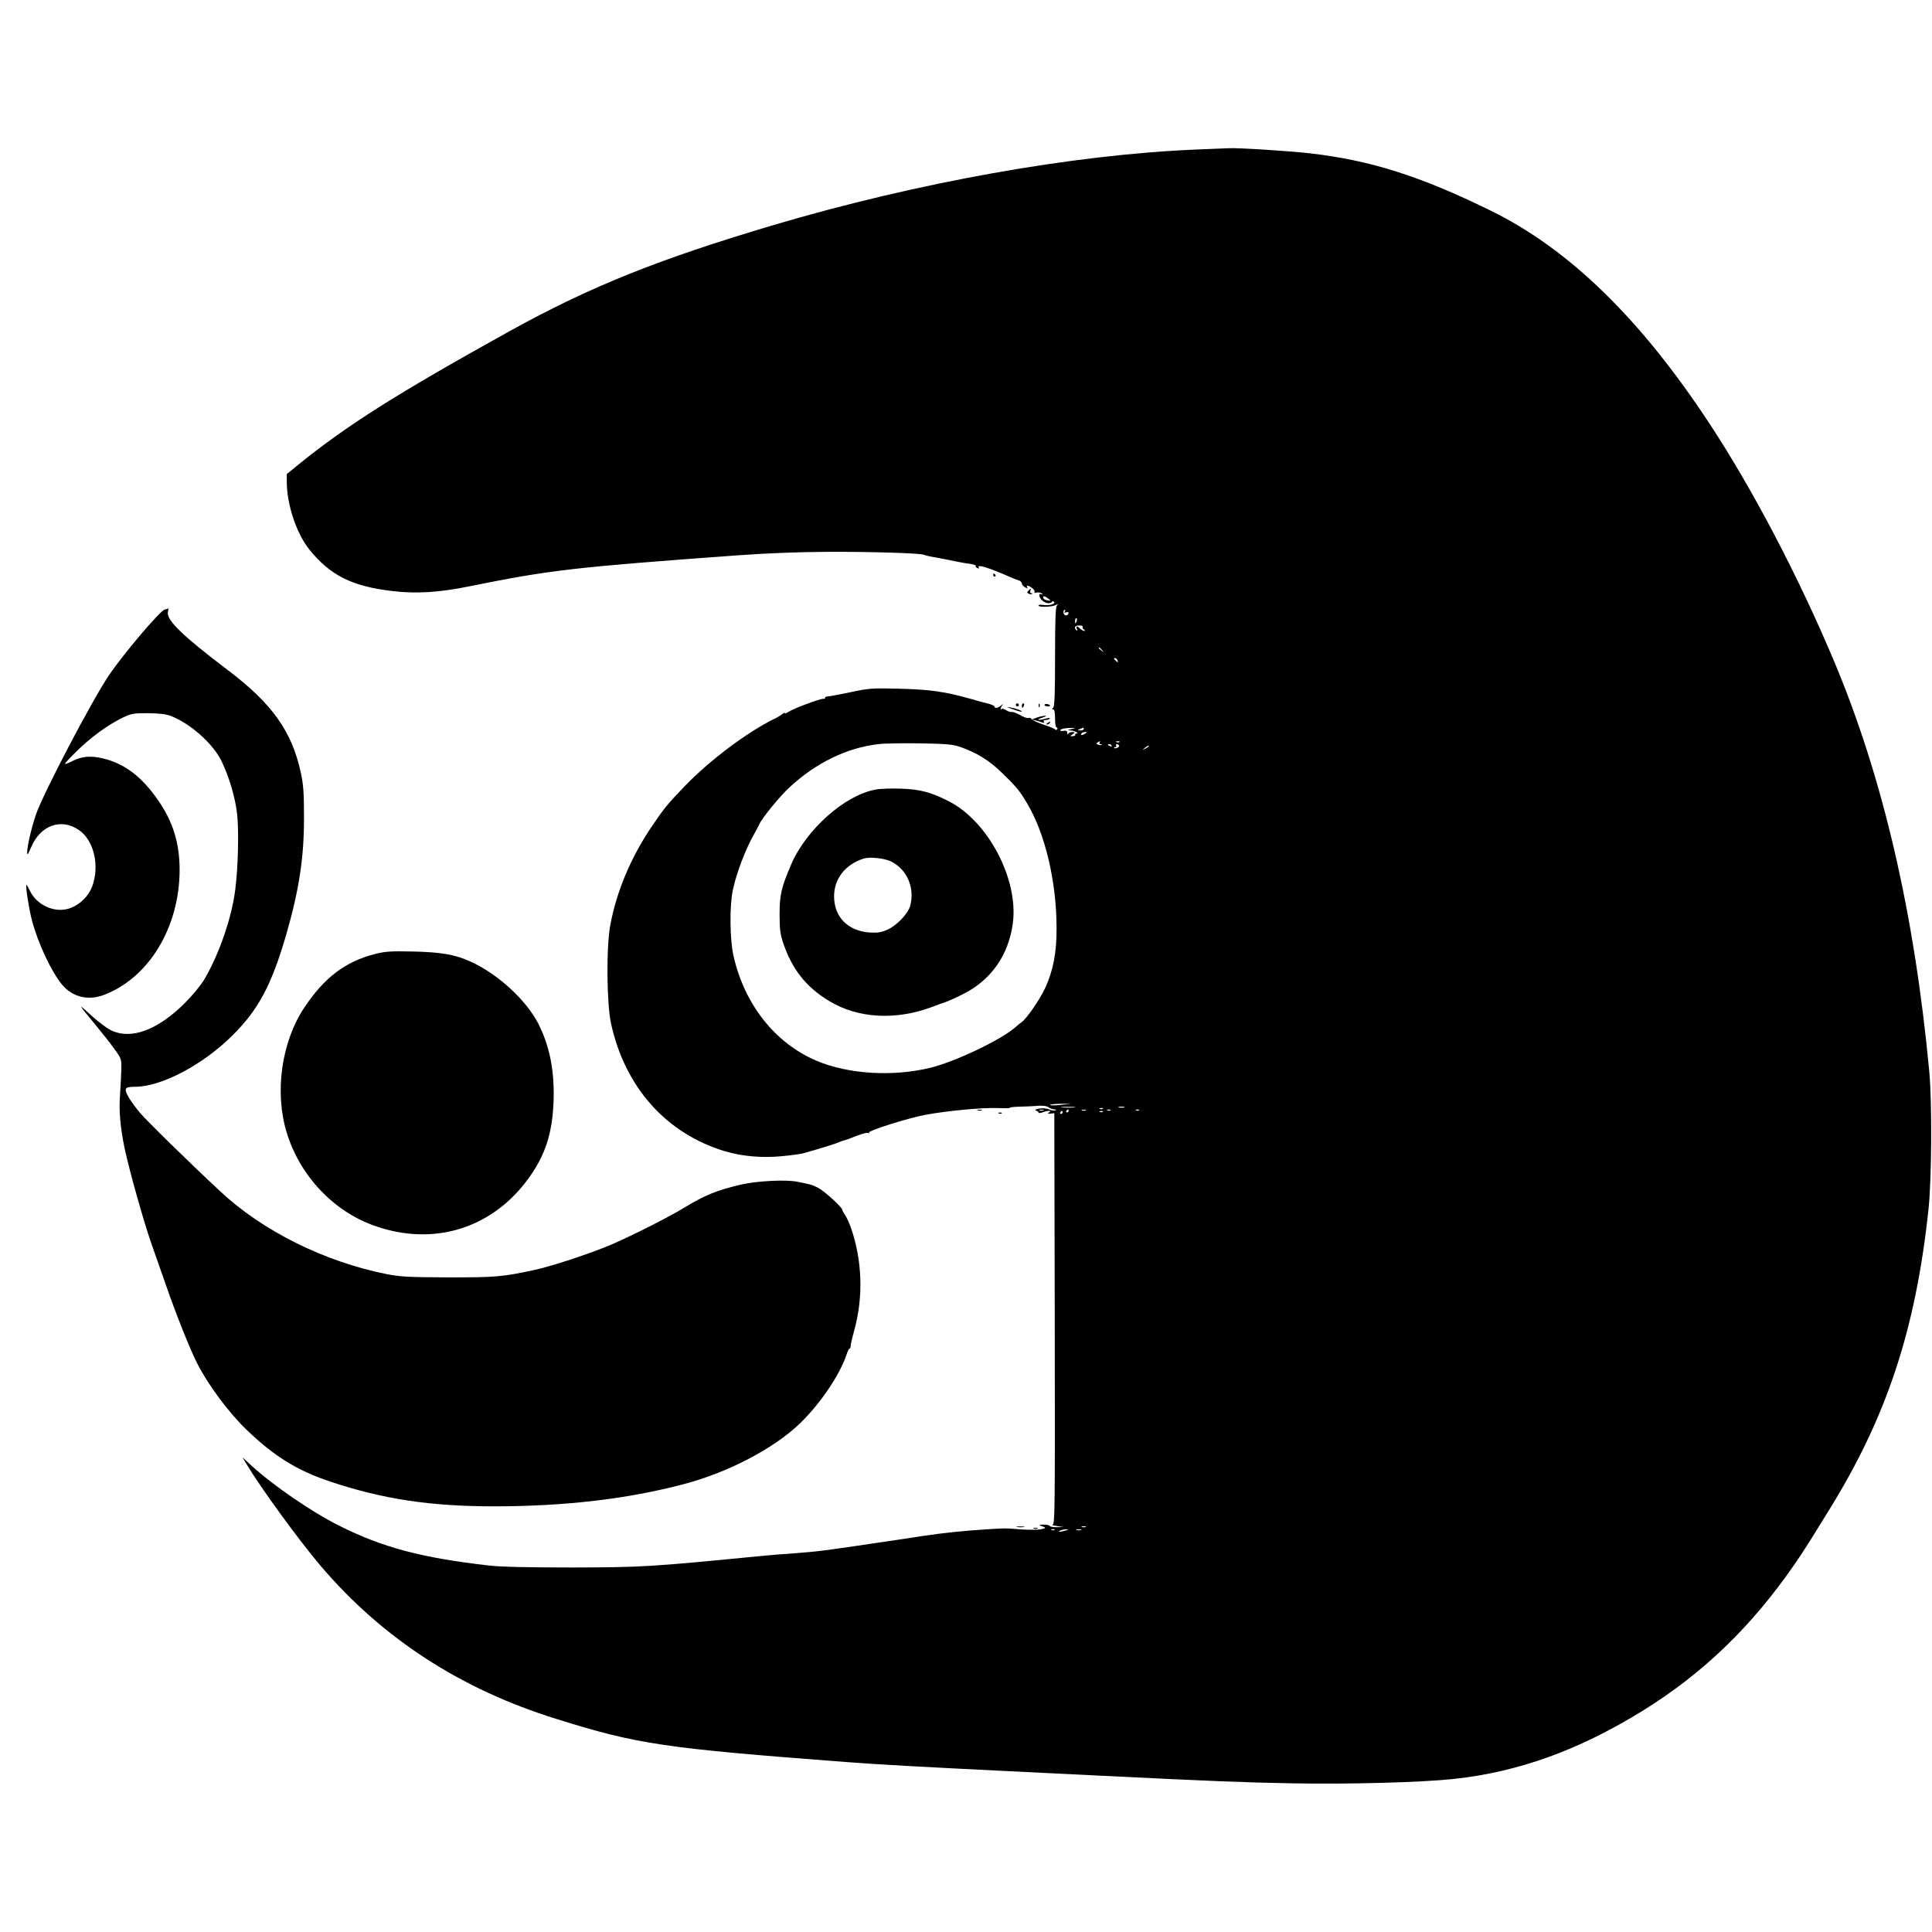 <?xml version="1.0" standalone="no"?>
<!DOCTYPE svg PUBLIC "-//W3C//DTD SVG 20010904//EN"
 "http://www.w3.org/TR/2001/REC-SVG-20010904/DTD/svg10.dtd">
<svg version="1.0" xmlns="http://www.w3.org/2000/svg"
 width="1280pt" height="1280pt" viewBox="0 0 1280 1280"
 preserveAspectRatio="xMidYMid meet">
<g transform="translate(0,1280) scale(0.1,-0.1)"
fill="#000000" stroke="none">
<path d="M7920 11809 c-814 -34 -1842 -218 -2795 -500 -767 -228 -1215 -408
-1745 -701 -752 -417 -1081 -625 -1408 -890 l-72 -59 0 -52 c0 -149 65 -343
149 -447 138 -172 284 -245 551 -276 159 -19 312 -9 513 32 532 108 693 126
1777 205 193 14 398 22 595 23 298 1 619 -9 637 -20 5 -3 44 -12 86 -19 42 -8
97 -18 122 -24 25 -5 66 -13 93 -16 26 -3 45 -10 42 -15 -3 -4 2 -11 11 -14 9
-4 13 -2 8 5 -14 23 68 -2 201 -61 22 -10 50 -21 63 -25 12 -3 22 -13 22 -20
0 -8 10 -19 21 -26 15 -8 19 -8 15 0 -10 16 6 14 32 -5 12 -8 19 -20 16 -26
-4 -6 1 -8 12 -4 11 3 26 1 34 -5 13 -9 13 -10 -1 -6 -13 4 -15 1 -12 -14 10
-37 66 -60 84 -35 4 4 9 3 13 -3 9 -13 -35 -25 -74 -19 -17 3 -30 1 -30 -4 0
-12 88 -10 113 3 18 9 20 9 10 -2 -10 -10 -13 -92 -13 -339 0 -240 -3 -329
-12 -338 -9 -9 -9 -12 0 -12 8 0 12 -20 12 -60 0 -36 4 -60 11 -60 5 0 7 -5 3
-11 -4 -7 -9 -7 -13 -2 -3 5 -39 20 -80 33 -40 14 -75 30 -78 37 -3 6 -11 9
-19 6 -7 -3 -33 6 -56 20 -24 13 -48 22 -55 20 -6 -2 -23 3 -36 11 -13 9 -27
13 -30 9 -13 -12 -7 13 6 27 6 8 3 7 -9 -3 -22 -18 -44 -23 -44 -9 0 5 -19 14
-42 20 -24 6 -77 20 -118 32 -169 48 -269 62 -470 67 -184 5 -202 3 -325 -23
-71 -15 -140 -28 -152 -28 -11 -1 -19 -4 -16 -8 2 -5 -4 -8 -14 -8 -24 0 -195
-64 -227 -85 -14 -10 -26 -14 -26 -10 0 5 -8 2 -17 -6 -10 -8 -31 -21 -48 -29
-181 -88 -431 -275 -596 -446 -116 -120 -140 -150 -222 -271 -138 -205 -231
-427 -273 -648 -28 -146 -25 -519 4 -655 92 -423 366 -731 757 -848 113 -33
244 -45 376 -32 63 6 128 15 144 20 113 32 213 63 230 71 12 6 27 11 35 13 8
2 29 8 45 15 66 27 109 40 118 34 6 -3 7 -2 4 3 -7 13 262 97 373 118 148 27
372 48 472 45 53 -2 92 -2 87 1 -4 3 24 7 64 8 40 1 95 3 124 6 34 2 58 -1 70
-10 10 -7 27 -14 38 -14 12 -1 15 -4 7 -7 -7 -3 -26 0 -42 7 -19 8 -43 9 -67
5 -23 -5 -31 -10 -20 -12 9 -3 17 -9 17 -13 0 -6 11 -5 26 0 14 6 33 10 42 10
15 0 15 -2 2 -10 -12 -8 -9 -10 10 -8 l25 3 3 -1362 c2 -1293 1 -1363 -15
-1365 -10 0 2 -4 27 -8 l45 -7 -42 -1 c-23 -1 -45 3 -48 8 -3 6 -23 10 -43 9
-20 0 -30 -3 -22 -6 43 -14 44 -16 10 -24 -19 -5 -78 -5 -130 -2 -119 9 -103
9 -245 0 -139 -9 -269 -22 -410 -43 -55 -9 -190 -29 -300 -45 -347 -52 -397
-58 -540 -69 -77 -5 -187 -14 -245 -20 -712 -70 -777 -74 -1235 -75 -300 0
-477 4 -555 13 -448 51 -707 120 -995 265 -180 90 -435 265 -579 397 l-60 55
24 -40 c97 -162 349 -508 495 -680 408 -479 926 -816 1560 -1013 540 -169 709
-194 1935 -287 194 -15 483 -31 1073 -60 169 -8 443 -22 610 -30 734 -36 932
-44 1257 -50 378 -7 858 6 1072 29 433 47 832 192 1258 456 398 248 717 556
1002 970 58 84 97 146 238 375 374 609 563 1185 647 1975 21 201 24 706 5 910
-98 1045 -306 1945 -629 2715 -236 562 -541 1144 -828 1580 -458 696 -931
1156 -1450 1410 -464 228 -795 333 -1195 379 -126 15 -484 38 -540 34 -14 0
-113 -5 -220 -9z m-975 -2975 c20 -15 20 -16 -4 -12 -14 2 -26 9 -29 16 -5 16
9 15 33 -4z m109 -86 c-5 -8 -2 -9 9 -5 19 7 23 -8 6 -19 -6 -3 -15 -1 -19 7
-8 12 -5 29 6 29 3 0 2 -5 -2 -12z m79 -63 c-7 -21 -12 -19 -10 4 0 11 5 18 9
15 4 -3 5 -11 1 -19z m40 -39 c-3 -4 1 -12 8 -17 9 -6 10 -9 2 -9 -6 0 -18 7
-27 15 -20 20 -30 19 -21 -2 5 -14 3 -15 -6 -6 -16 16 -4 31 25 29 13 0 22 -5
19 -10z m128 -153 c13 -16 12 -17 -3 -4 -10 7 -18 15 -18 17 0 8 8 3 21 -13z
m103 -69 c5 -14 4 -15 -9 -4 -17 14 -19 20 -6 20 5 0 12 -7 15 -16z m-304
-454 c-28 -6 -30 -8 -10 -9 27 -1 65 -21 42 -21 -7 0 -11 -4 -8 -8 2 -4 -5 -9
-16 -9 -20 -2 -20 -1 -2 12 18 14 18 14 -3 15 -12 0 -24 -6 -26 -12 -3 -8 -6
-5 -6 6 -1 14 -7 17 -25 14 -15 -3 -23 -1 -20 6 2 6 28 12 57 13 46 1 48 0 17
-7z m80 0 c0 -5 -10 -10 -22 -9 -22 0 -22 1 -3 9 11 5 21 9 23 9 1 1 2 -3 2
-9z m10 -30 c-20 -13 -33 -13 -25 0 3 6 14 10 23 10 15 0 15 -2 2 -10z m95
-60 c-3 -5 -1 -10 6 -10 7 0 10 -2 7 -5 -3 -3 -13 -2 -22 1 -14 5 -15 9 -4 15
17 11 20 11 13 -1z m132 4 c-3 -3 -12 -4 -19 -1 -8 3 -5 6 6 6 11 1 17 -2 13
-5z m-1054 -33 c108 -38 191 -89 273 -169 95 -92 117 -118 165 -198 122 -200
199 -522 199 -833 1 -162 -22 -279 -75 -396 -34 -74 -121 -201 -155 -226 -14
-10 -32 -25 -40 -32 -89 -82 -398 -230 -565 -271 -249 -61 -545 -43 -755 46
-276 117 -479 375 -551 698 -24 108 -26 326 -4 432 24 113 82 267 139 368 14
25 30 54 35 66 20 45 135 186 203 249 175 162 380 261 588 285 41 5 167 7 280
5 174 -3 214 -7 263 -24z m1002 9 c3 -6 -1 -7 -9 -4 -18 7 -21 14 -7 14 6 0
13 -4 16 -10z m49 1 c6 -10 -24 -25 -32 -16 -3 3 0 5 7 5 7 0 9 5 6 10 -3 6
-2 10 4 10 5 0 12 -4 15 -9z m196 -6 c0 -2 -10 -9 -22 -15 -22 -11 -22 -10 -4
4 21 17 26 19 26 11z m-580 -2375 c-36 -4 -68 -5 -72 -1 -4 4 25 7 65 8 l72 1
-65 -8z m88 -17 c-21 -2 -57 -2 -80 0 -24 2 -7 4 37 4 44 0 63 -2 43 -4z m330
0 c-10 -2 -26 -2 -35 0 -10 3 -2 5 17 5 19 0 27 -2 18 -5z m-141 -9 c-3 -3
-12 -4 -19 -1 -8 3 -5 6 6 6 11 1 17 -2 13 -5z m-394 -11 c-7 -2 -19 -2 -25 0
-7 3 -2 5 12 5 14 0 19 -2 13 -5z m167 -3 c0 -5 -5 -10 -11 -10 -5 0 -7 5 -4
10 3 6 8 10 11 10 2 0 4 -4 4 -10z m113 3 c-7 -2 -19 -2 -25 0 -7 3 -2 5 12 5
14 0 19 -2 13 -5z m164 1 c-3 -3 -12 -4 -19 -1 -8 3 -5 6 6 6 11 1 17 -2 13
-5z m190 0 c-3 -3 -12 -4 -19 -1 -8 3 -5 6 6 6 11 1 17 -2 13 -5z m-507 -14
c0 -5 -5 -10 -11 -10 -5 0 -7 5 -4 10 3 6 8 10 11 10 2 0 4 -4 4 -10z m267 4
c-3 -3 -12 -4 -19 -1 -8 3 -5 6 6 6 11 1 17 -2 13 -5z m-114 -2751 c-7 -2 -19
-2 -25 0 -7 3 -2 5 12 5 14 0 19 -2 13 -5z m-206 -19 c-3 -3 -12 -4 -19 -1 -8
3 -5 6 6 6 11 1 17 -2 13 -5z m73 -4 c-34 -11 -60 -11 -35 0 11 5 29 8 40 8
16 0 15 -2 -5 -8z m103 3 c-7 -2 -21 -2 -30 0 -10 3 -4 5 12 5 17 0 24 -2 18
-5z"/>
<path d="M5802 7569 c-204 -36 -461 -264 -561 -498 -64 -149 -76 -200 -76
-326 0 -97 4 -133 22 -187 59 -178 152 -297 308 -391 190 -114 437 -128 675
-40 36 14 77 28 91 33 15 4 66 27 114 51 188 92 306 257 335 470 40 291 -162
677 -425 811 -116 59 -190 79 -315 83 -63 2 -139 0 -168 -6z m103 -477 c106
-54 157 -176 125 -294 -15 -53 -90 -131 -152 -158 -42 -18 -65 -21 -118 -18
-143 11 -233 102 -234 238 -1 116 73 212 194 251 41 14 142 3 185 -19z"/>
<path d="M6580 8990 c0 -5 5 -10 11 -10 5 0 7 5 4 10 -3 6 -8 10 -11 10 -2 0
-4 -4 -4 -10z"/>
<path d="M6813 8886 c-10 -11 -9 -15 4 -20 9 -4 18 -4 21 -1 3 3 0 5 -6 5 -6
0 -9 7 -6 15 7 18 3 19 -13 1z"/>
<path d="M1090 8761 c-31 -9 -274 -295 -369 -436 -112 -166 -440 -791 -484
-925 -30 -89 -57 -208 -57 -247 0 -22 5 -16 25 31 61 148 200 199 319 116 99
-68 138 -239 86 -375 -29 -76 -107 -141 -183 -151 -89 -13 -188 40 -227 121
-12 25 -24 45 -25 43 -7 -7 16 -157 36 -233 40 -154 131 -347 203 -432 70 -80
171 -104 276 -64 297 113 500 449 500 828 0 175 -43 317 -141 459 -108 157
-223 245 -366 279 -84 20 -140 15 -207 -19 -25 -13 -46 -20 -46 -16 0 3 36 42
80 85 90 89 204 172 300 219 60 29 72 31 170 31 71 -1 119 -6 148 -17 131 -49
283 -184 340 -301 50 -104 90 -238 103 -350 12 -108 7 -350 -12 -498 -23 -186
-104 -423 -203 -594 -25 -42 -77 -106 -131 -160 -181 -181 -359 -246 -491
-180 -27 13 -85 57 -129 97 -93 86 -91 81 21 -54 47 -57 107 -132 132 -168 46
-63 47 -66 46 -135 -1 -38 -5 -115 -9 -170 -8 -105 2 -215 31 -355 32 -149
127 -488 179 -635 29 -82 74 -211 100 -285 60 -174 155 -411 200 -500 72 -143
211 -330 329 -443 183 -176 334 -269 551 -342 353 -118 668 -165 1095 -165
467 1 879 49 1249 147 291 76 596 235 767 399 137 131 269 326 313 461 8 23
17 41 20 39 3 -2 6 6 7 17 0 12 11 58 23 101 62 222 54 464 -21 681 -12 33
-30 72 -40 87 -10 14 -18 29 -18 33 0 16 -119 125 -159 145 -45 22 -48 23
-141 41 -75 15 -266 5 -370 -19 -156 -36 -243 -71 -378 -154 -100 -61 -351
-188 -487 -246 -135 -57 -392 -142 -505 -166 -214 -46 -256 -49 -570 -49 -267
1 -318 4 -410 22 -411 82 -822 286 -1104 551 -203 189 -487 467 -529 518 -62
74 -101 138 -93 157 4 11 21 15 63 15 171 0 447 145 641 338 173 171 260 334
356 662 88 304 121 519 120 790 0 158 -4 213 -21 291 -60 275 -189 456 -483
679 -295 223 -405 329 -398 382 3 15 4 28 4 27 -1 -1 -12 -4 -26 -8z"/>
<path d="M6730 8130 c0 -5 5 -10 10 -10 6 0 10 5 10 10 0 6 -4 10 -10 10 -5 0
-10 -4 -10 -10z"/>
<path d="M6770 8125 c0 -8 2 -15 4 -15 2 0 6 7 10 15 3 8 1 15 -4 15 -6 0 -10
-7 -10 -15z"/>
<path d="M6881 8124 c0 -11 3 -14 6 -6 3 7 2 16 -1 19 -3 4 -6 -2 -5 -13z"/>
<path d="M6920 8129 c0 -5 10 -9 22 -9 12 0 18 3 14 7 -10 11 -36 12 -36 2z"/>
<path d="M6710 8101 c30 -11 56 -18 59 -16 5 6 -37 21 -79 29 -24 4 -17 0 20
-13z"/>
<path d="M6870 8046 l-35 -13 27 -6 c14 -4 34 -10 44 -14 12 -4 15 -3 10 5 -5
8 0 12 13 12 11 0 22 4 26 9 3 6 -7 6 -27 0 -50 -14 -69 -9 -23 6 22 7 31 13
20 13 -11 0 -36 -5 -55 -12z"/>
<path d="M6940 8010 c-9 -6 -10 -10 -3 -10 6 0 15 5 18 10 8 12 4 12 -15 0z"/>
<path d="M2486 6480 c-197 -50 -337 -156 -469 -354 -152 -227 -200 -564 -117
-831 87 -285 309 -520 581 -616 395 -140 786 -17 1027 323 105 148 150 289
159 489 9 205 -23 372 -99 524 -80 158 -270 333 -452 415 -102 46 -194 62
-381 66 -145 3 -181 1 -249 -16z"/>
<path d="M6478 5443 c6 -2 18 -2 25 0 6 3 1 5 -13 5 -14 0 -19 -2 -12 -5z"/>
<path d="M6618 5423 c7 -3 16 -2 19 1 4 3 -2 6 -13 5 -11 0 -14 -3 -6 -6z"/>
<path d="M6738 2683 c12 -2 32 -2 45 0 12 2 2 4 -23 4 -25 0 -35 -2 -22 -4z"/>
<path d="M6848 2673 c6 -2 18 -2 25 0 6 3 1 5 -13 5 -14 0 -19 -2 -12 -5z"/>
</g>
</svg>
